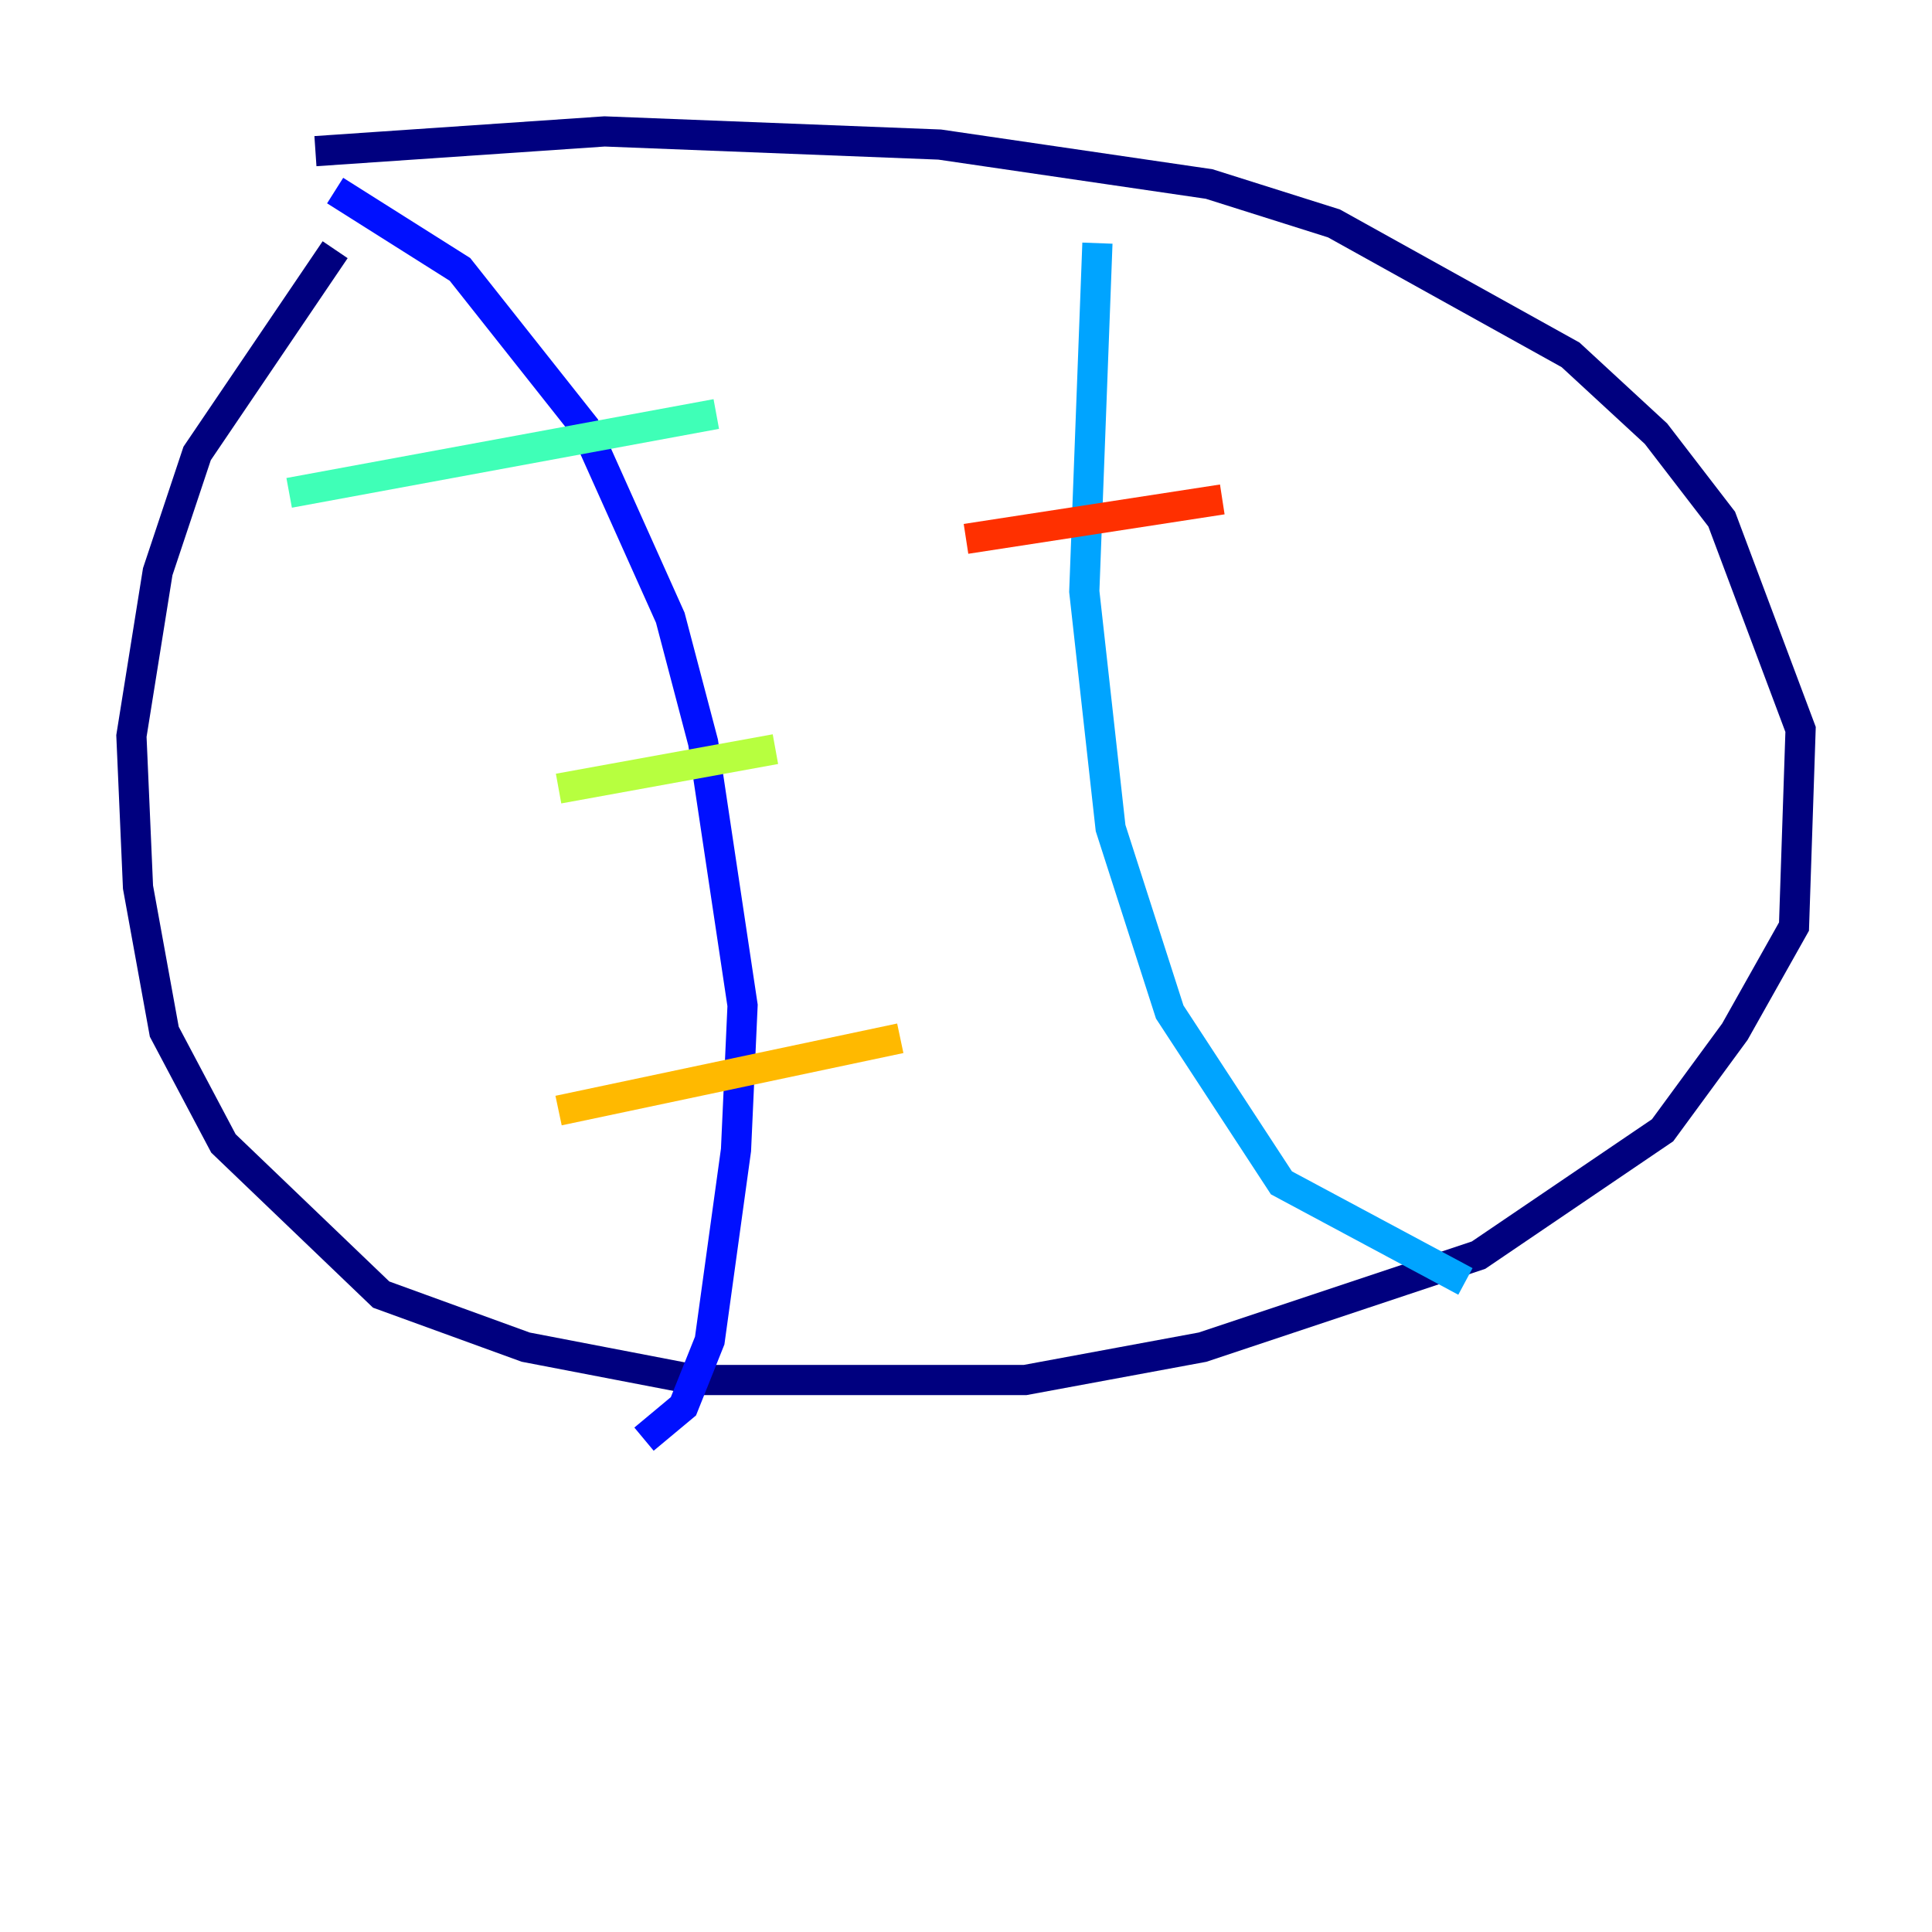 <?xml version="1.0" encoding="utf-8" ?>
<svg baseProfile="tiny" height="128" version="1.2" viewBox="0,0,128,128" width="128" xmlns="http://www.w3.org/2000/svg" xmlns:ev="http://www.w3.org/2001/xml-events" xmlns:xlink="http://www.w3.org/1999/xlink"><defs /><polyline fill="none" points="22.204,16.544 13.061,30.041 10.449,37.878 8.707,48.762 9.143,58.776 10.884,68.354 14.803,75.755 25.252,85.769 34.83,89.252 46.15,91.429 67.918,91.429 79.674,89.252 97.959,83.156 110.15,74.884 114.939,68.354 118.857,61.388 119.293,48.327 114.068,34.395 109.714,28.735 104.054,23.51 88.381,14.803 80.109,12.191 62.258,9.578 40.054,8.707 20.898,10.014" stroke="#00007f" stroke-width="2" /><polyline fill="none" points="22.204,12.626 30.476,17.85 38.748,28.299 44.408,40.925 46.585,49.197 49.197,66.612 48.762,76.191 47.02,88.816 45.279,93.17 42.667,95.347" stroke="#0010ff" stroke-width="2" /><polyline fill="none" points="72.707,16.109 71.837,39.184 73.578,54.857 77.497,67.048 84.898,78.367 97.088,84.898" stroke="#00a4ff" stroke-width="2" /><polyline fill="none" points="19.157,32.653 47.456,27.429" stroke="#3fffb7" stroke-width="2" /><polyline fill="none" points="37.007,52.245 51.374,49.633" stroke="#b7ff3f" stroke-width="2" /><polyline fill="none" points="37.007,73.578 59.646,68.789" stroke="#ffb900" stroke-width="2" /><polyline fill="none" points="64.0,35.701 80.98,33.088" stroke="#ff3000" stroke-width="2" /><polyline fill="none" points="71.837,63.565 71.837,63.565" stroke="#7f0000" stroke-width="2" /></svg>